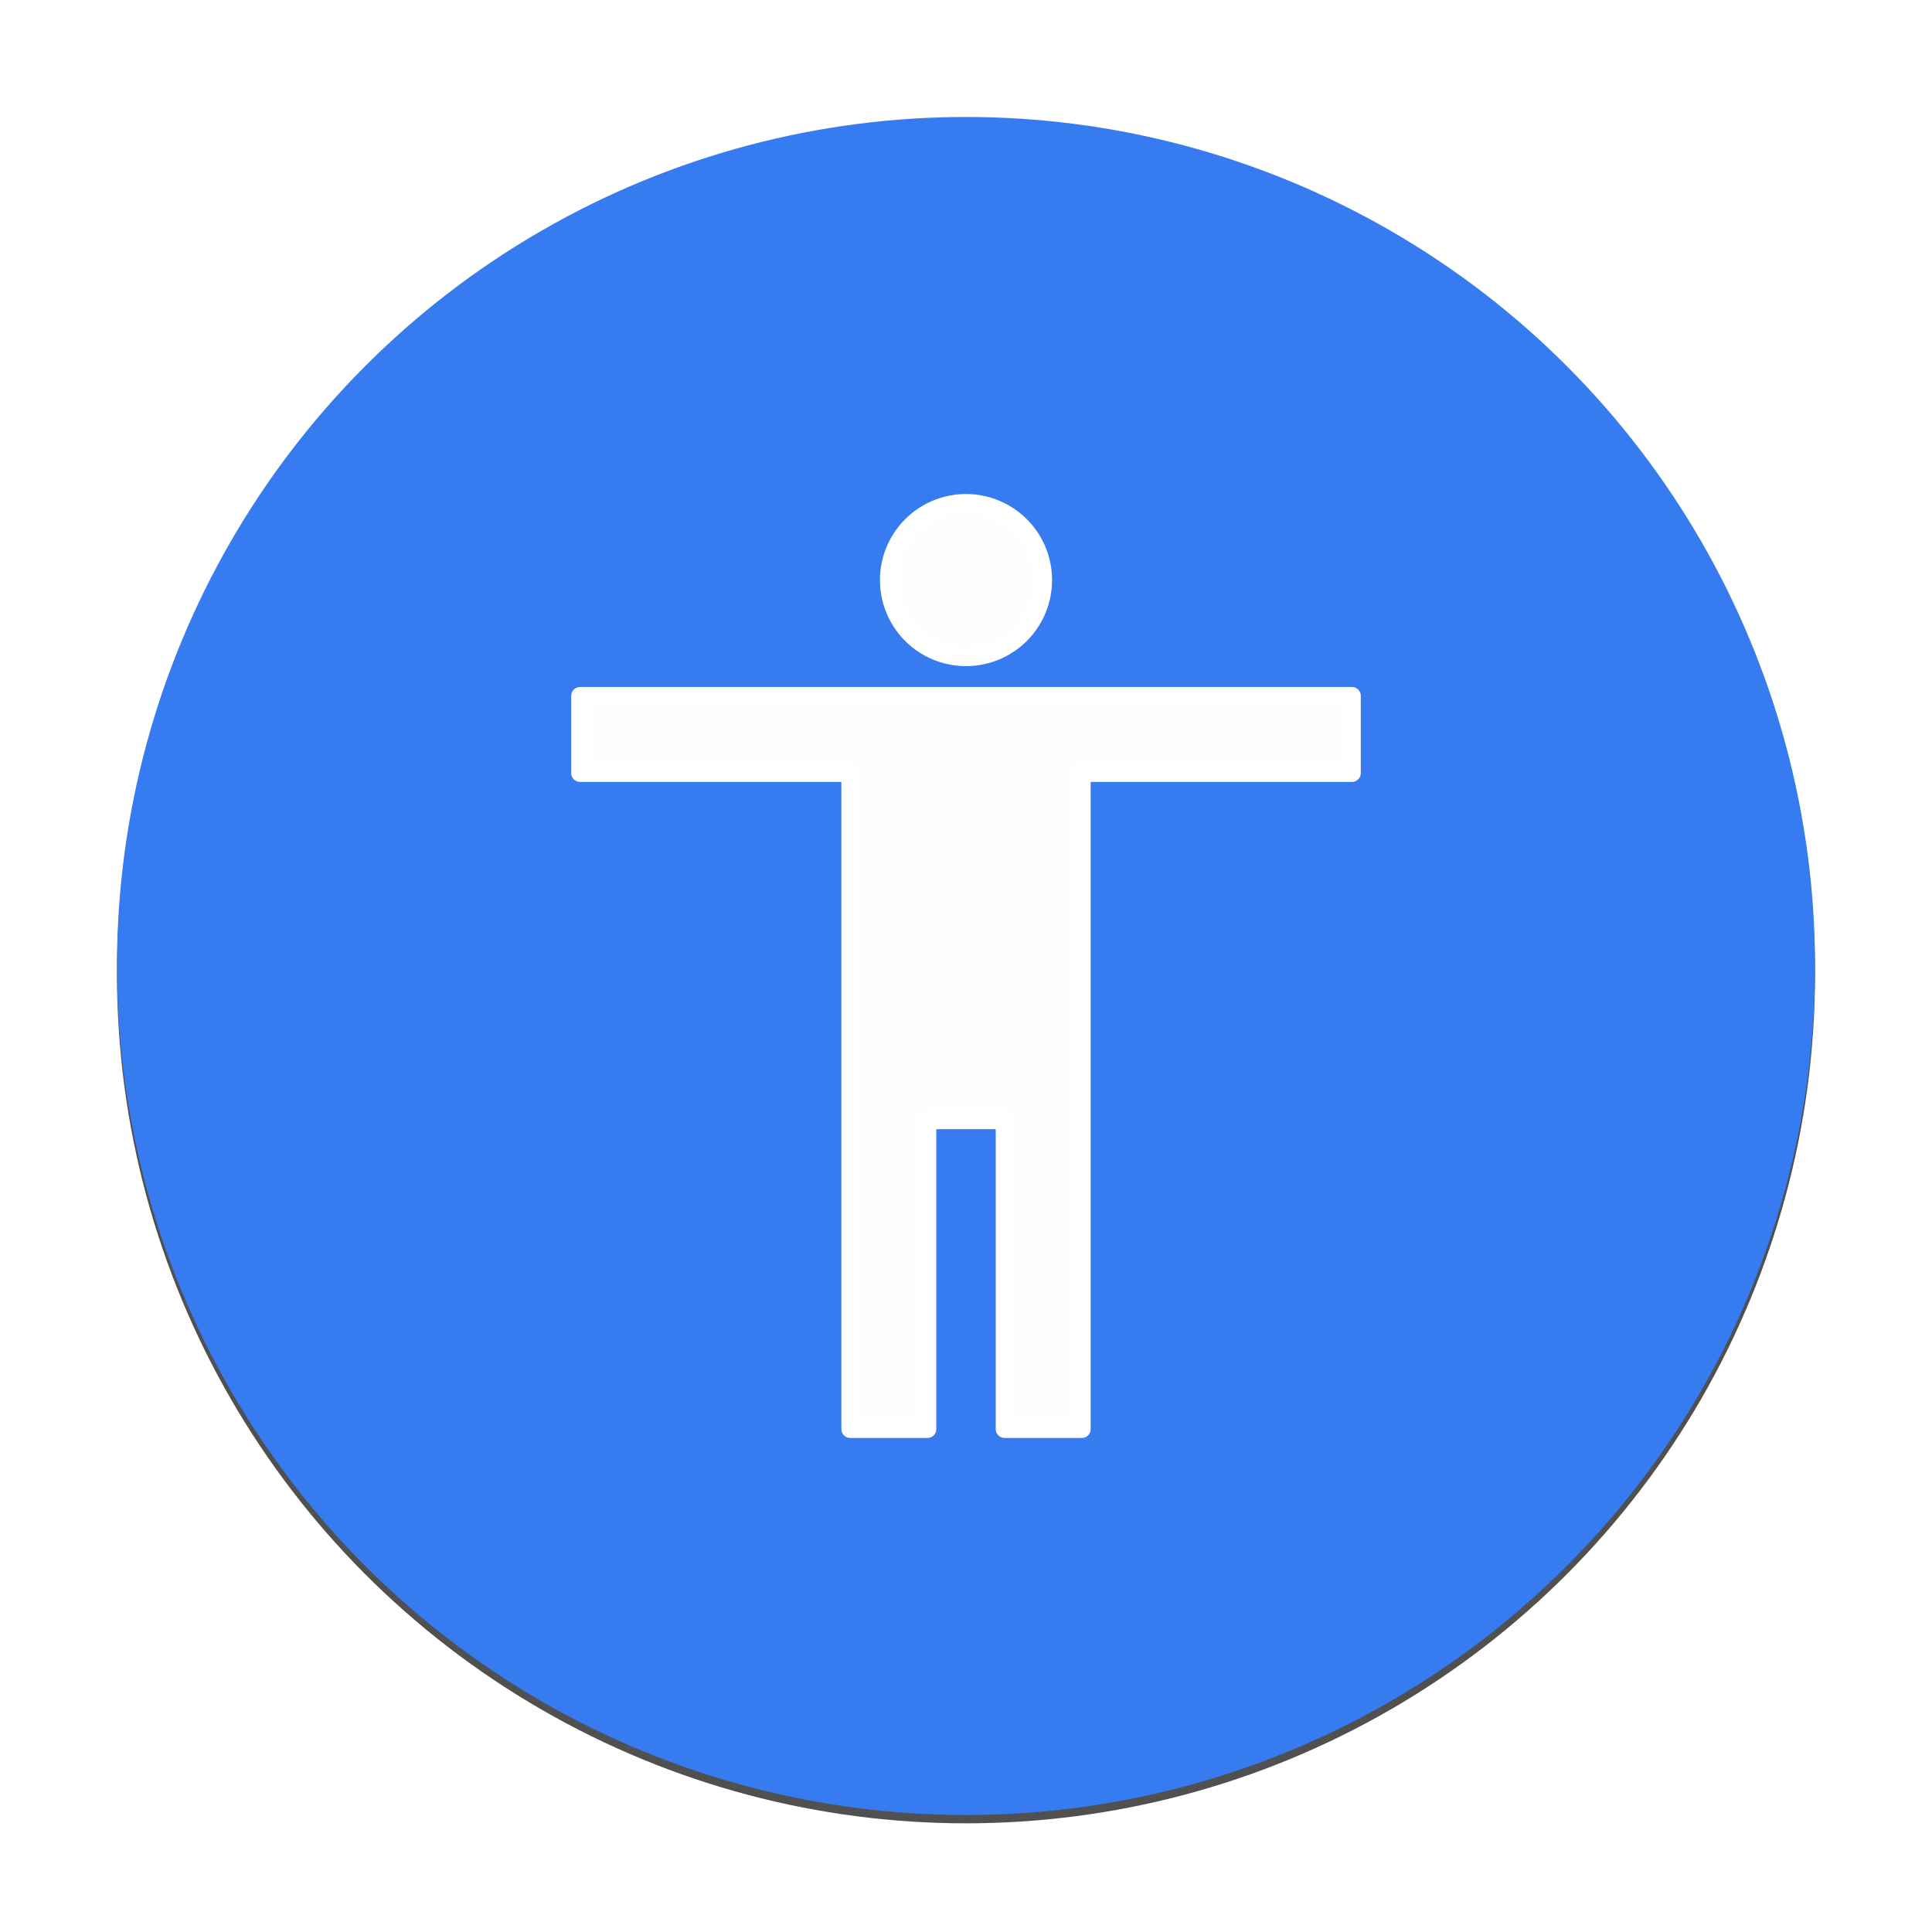 <?xml version="1.0" encoding="UTF-8" standalone="no"?>
<!-- Created with Inkscape (http://www.inkscape.org/) -->

<svg
   xmlns:dc="http://purl.org/dc/elements/1.1/"
   xmlns:cc="http://creativecommons.org/ns#"
   xmlns:rdf="http://www.w3.org/1999/02/22-rdf-syntax-ns#"
   xmlns:svg="http://www.w3.org/2000/svg"
   xmlns="http://www.w3.org/2000/svg"
   xmlns:sodipodi="http://sodipodi.sourceforge.net/DTD/sodipodi-0.dtd"
   xmlns:inkscape="http://www.inkscape.org/namespaces/inkscape"
   id="svg2"
   version="1.1"
   inkscape:version="0.91 r13725"
   width="512"
   height="512"
   sodipodi:docname="access.svg"
   viewBox="0 0 512 512">
  <defs
     id="defs6">
    <filter
       id="filter4630"
       inkscape:label="Drop Shadow"
       style="color-interpolation-filters:sRGB">
      <feFlood
         id="feFlood4632"
         result="flood"
         flood-color="rgb(0,0,0)"
         flood-opacity="1" />
      <feComposite
         id="feComposite4634"
         result="composite1"
         operator="in"
         in2="SourceGraphic"
         in="flood" />
      <feGaussianBlur
         id="feGaussianBlur4636"
         result="blur"
         stdDeviation="0.5"
         in="composite1" />
      <feOffset
         id="feOffset4638"
         result="offset"
         dy="0.5"
         dx="0" />
      <feComposite
         id="feComposite4640"
         result="composite2"
         operator="over"
         in2="offset"
         in="SourceGraphic" />
    </filter>
    <filter
       inkscape:collect="always"
       style="color-interpolation-filters:sRGB"
       id="filter4248"
       x="-0.024"
       width="1.048"
       y="-0.024"
       height="1.048">
      <feGaussianBlur
         inkscape:collect="always"
         stdDeviation="4.5"
         id="feGaussianBlur4250" />
    </filter>
  </defs>
  <sodipodi:namedview
     pagecolor="#ffffff"
     bordercolor="#666666"
     borderopacity="1"
     objecttolerance="10"
     gridtolerance="10"
     guidetolerance="10"
     inkscape:pageopacity="0"
     inkscape:pageshadow="2"
     inkscape:window-width="1366"
     inkscape:window-height="704"
     id="namedview4"
     showgrid="false"
     inkscape:zoom="0.77734375"
     inkscape:cx="69.668277"
     inkscape:cy="234.35083"
     inkscape:window-x="0"
     inkscape:window-y="28"
     inkscape:window-maximized="1"
     inkscape:current-layer="svg2"
     inkscape:document-units="px" />
  <ellipse
     style="fill:#000000;fill-opacity:0.684;stroke:none;stroke-width:20.454;stroke-linecap:round;stroke-linejoin:round;stroke-miterlimit:4;stroke-dasharray:none;stroke-opacity:1;filter:url(#filter4248)"
     id="path4136-6"
     cx="256.001"
     cy="258.2"
     rx="224.999"
     ry="225" />
  <ellipse
     style="fill:#367bf0;fill-opacity:1;stroke:none;stroke-width:20.454;stroke-linecap:round;stroke-linejoin:round;stroke-miterlimit:4;stroke-dasharray:none;stroke-opacity:1"
     id="path4136"
     cx="256.001"
     cy="256"
     rx="224.999"
     ry="225" />
  <path
     inkscape:connector-curvature="0"
     id="path4173"
     d="m 256.001,133.272 a 20.454,20.455 0 0 0 -20.454,20.455 20.454,20.455 0 0 0 20.454,20.455 20.454,20.455 0 0 0 20.454,-20.455 20.454,20.455 0 0 0 -20.454,-20.455 z m -102.272,51.136 0,20.455 71.591,0 0,173.864 20.454,0 0,-81.818 20.454,0 0,81.818 20.454,0 0,-173.864 71.591,0 0,-20.455 -92.045,0 -112.499,0 z"
     style="fill:#fefefe;fill-opacity:1;stroke:#ffffff;stroke-width:4.7;stroke-opacity:1;stroke-miterlimit:4;stroke-dasharray:none;stroke-linejoin:round;stroke-linecap:round" />
</svg>
